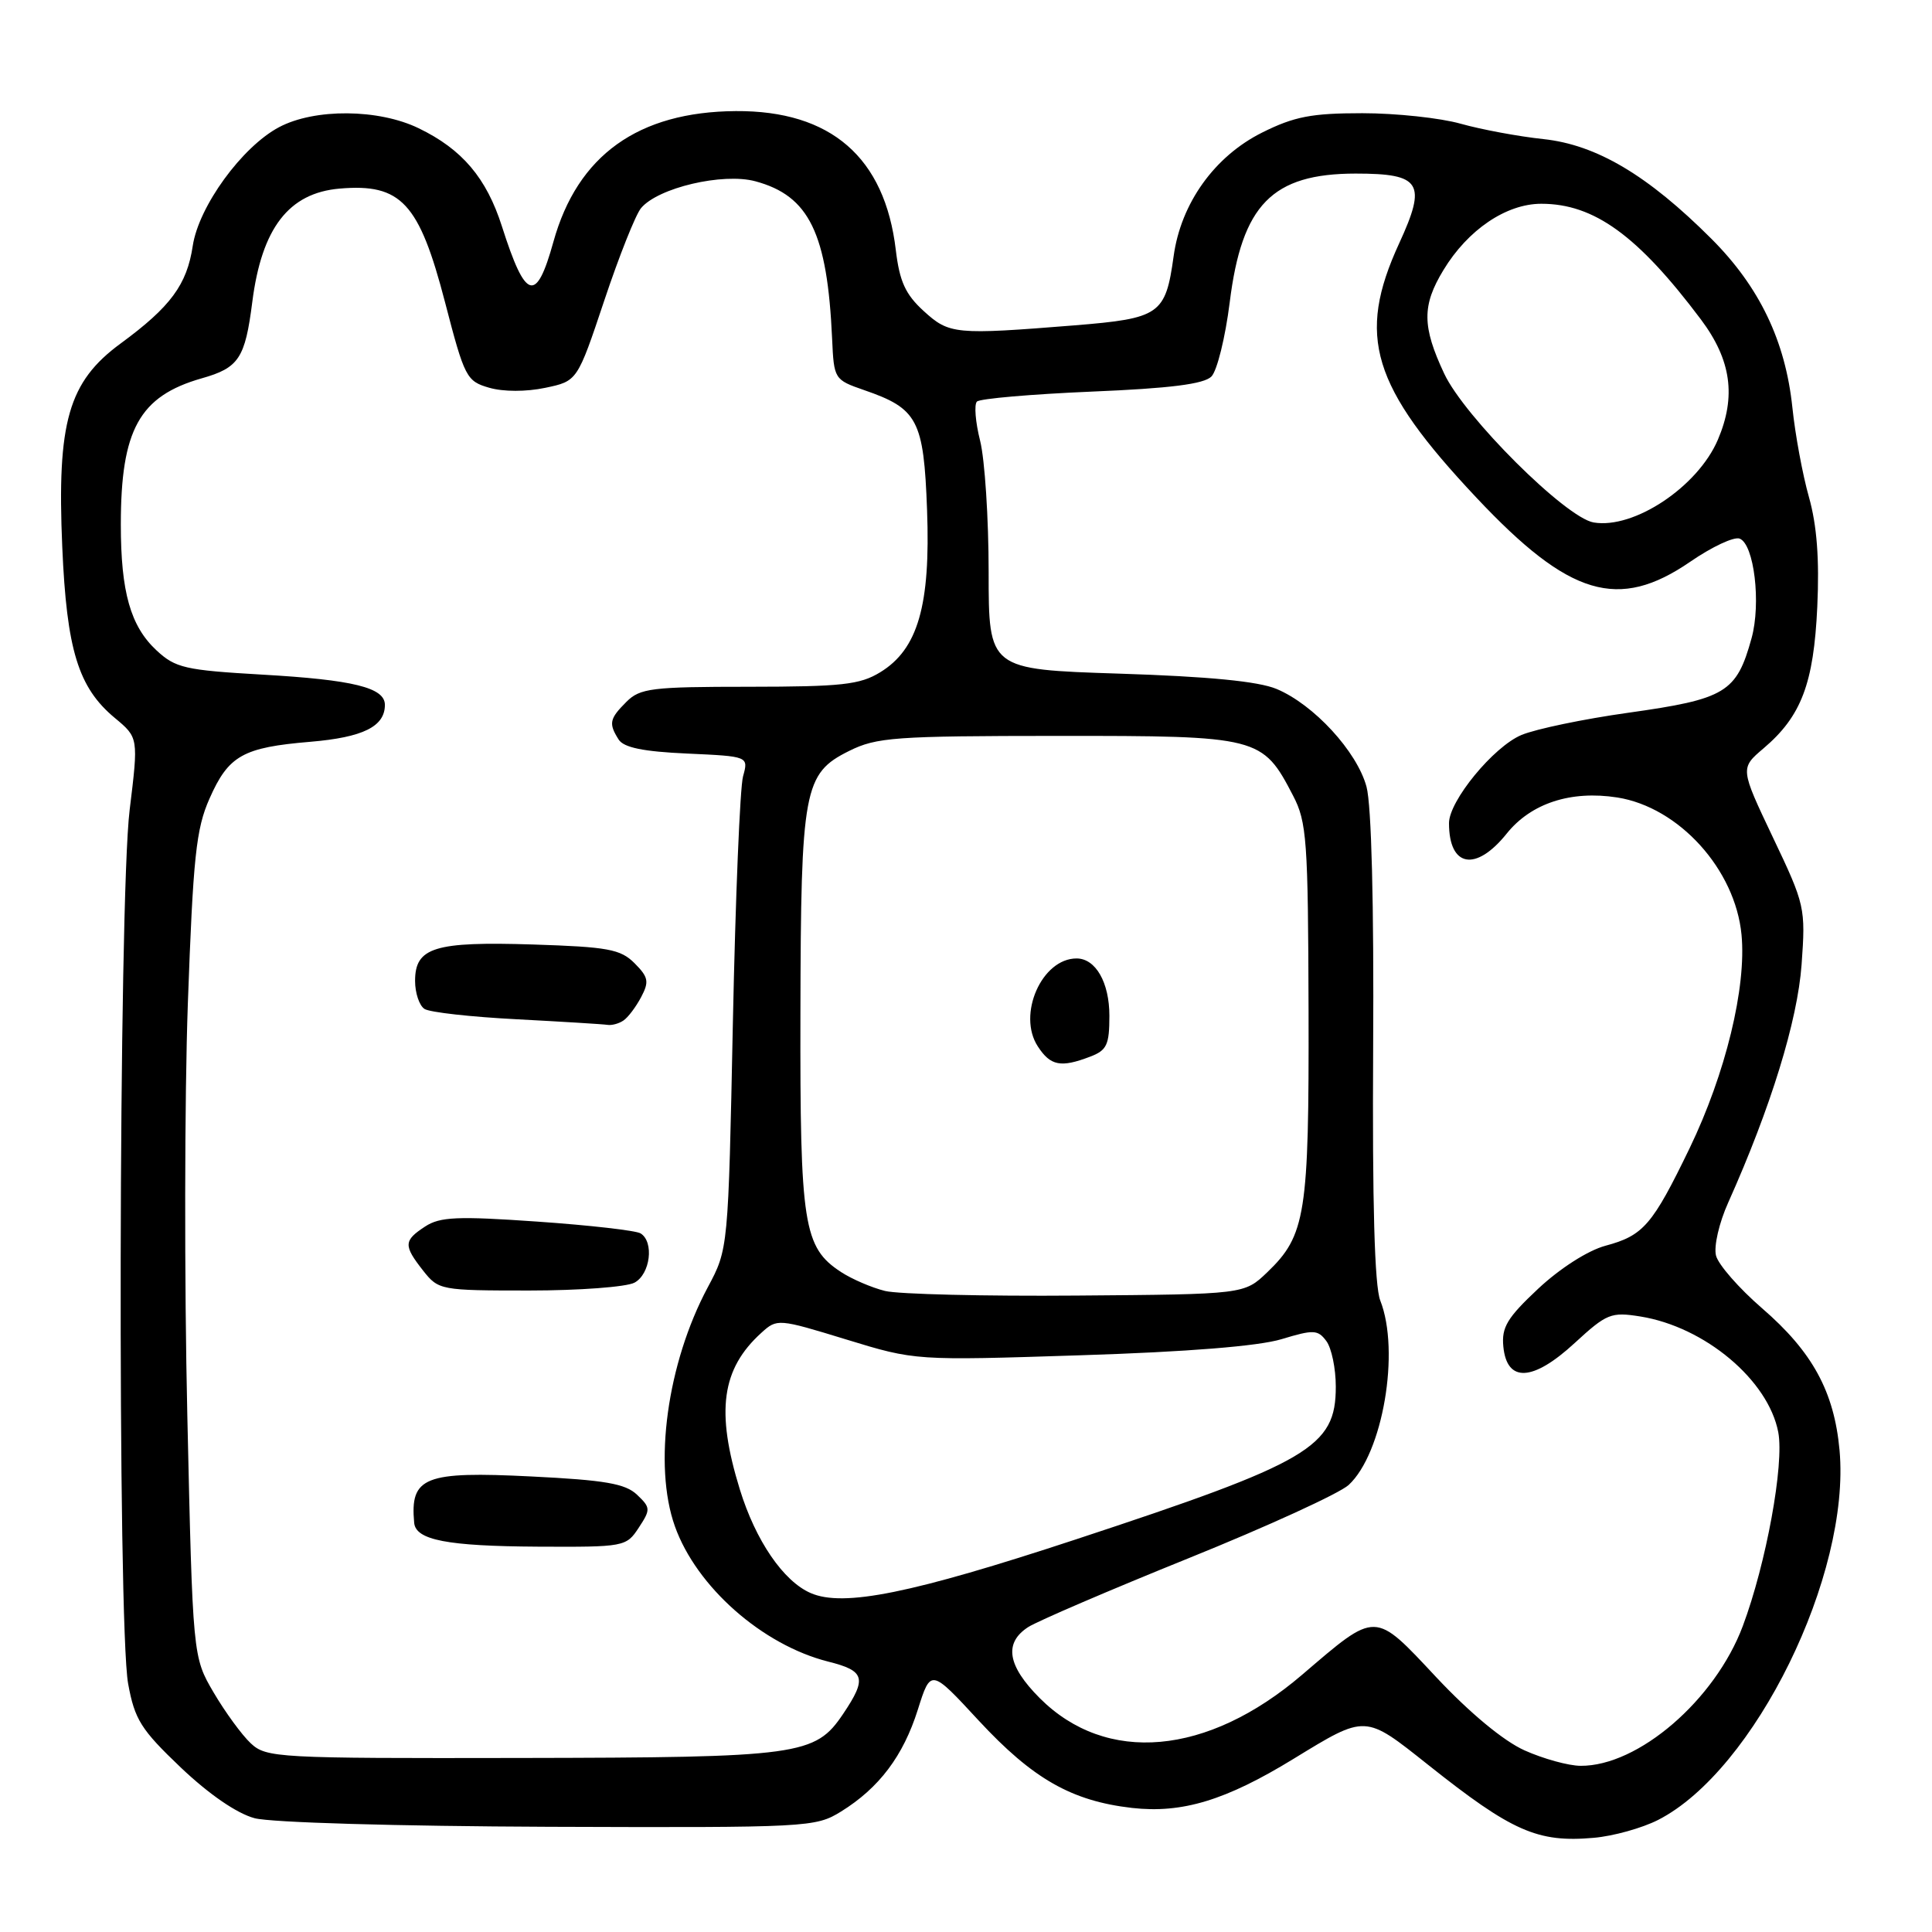 <?xml version="1.0" encoding="UTF-8" standalone="no"?>
<!DOCTYPE svg PUBLIC "-//W3C//DTD SVG 1.1//EN" "http://www.w3.org/Graphics/SVG/1.1/DTD/svg11.dtd" >
<svg xmlns="http://www.w3.org/2000/svg" xmlns:xlink="http://www.w3.org/1999/xlink" version="1.1" viewBox="0 0 256 256">
 <g >
 <path fill="currentColor"
d=" M 219.71 241.15 C 232.50 234.62 245.24 208.66 243.75 192.17 C 243.04 184.40 240.16 179.12 233.48 173.35 C 230.43 170.71 227.68 167.57 227.38 166.37 C 227.07 165.15 227.79 162.02 229.00 159.34 C 234.64 146.75 238.18 135.26 238.72 127.81 C 239.26 120.30 239.18 119.90 234.92 110.96 C 230.57 101.80 230.57 101.80 233.69 99.15 C 238.68 94.91 240.33 90.58 240.80 80.39 C 241.09 74.11 240.75 69.62 239.70 65.89 C 238.86 62.93 237.87 57.58 237.50 54.00 C 236.58 45.19 233.14 38.01 226.77 31.64 C 218.34 23.21 211.54 19.18 204.50 18.43 C 201.20 18.08 196.28 17.16 193.57 16.40 C 190.86 15.63 184.98 15.00 180.51 15.00 C 173.80 15.00 171.50 15.44 167.25 17.56 C 160.93 20.71 156.47 26.94 155.51 33.96 C 154.44 41.68 153.70 42.19 142.40 43.11 C 126.53 44.38 125.79 44.31 122.39 41.21 C 119.97 39.00 119.20 37.30 118.70 33.14 C 117.25 20.85 110.10 14.64 97.50 14.72 C 84.57 14.81 76.52 20.57 73.33 32.04 C 71.05 40.25 69.65 39.83 66.51 30.00 C 64.46 23.58 61.24 19.78 55.49 17.00 C 50.16 14.41 41.70 14.35 36.98 16.85 C 32.06 19.46 26.33 27.35 25.54 32.58 C 24.77 37.72 22.61 40.65 15.99 45.51 C 9.06 50.59 7.53 55.92 8.25 72.48 C 8.84 86.12 10.37 91.10 15.20 95.12 C 18.35 97.74 18.35 97.74 17.18 107.31 C 15.71 119.24 15.55 215.27 16.98 223.11 C 17.85 227.86 18.68 229.18 23.96 234.21 C 27.70 237.76 31.38 240.29 33.73 240.92 C 35.88 241.50 52.64 241.98 72.73 242.06 C 107.14 242.18 108.05 242.13 111.44 240.04 C 116.49 236.91 119.68 232.68 121.62 226.53 C 123.33 221.11 123.33 221.11 129.68 227.98 C 136.85 235.71 141.99 238.64 150.00 239.56 C 156.64 240.31 162.42 238.56 171.41 233.05 C 181.05 227.16 180.80 227.15 189.21 233.83 C 200.35 242.69 203.74 244.18 211.18 243.52 C 213.76 243.30 217.59 242.23 219.71 241.15 Z  M 202.00 231.93 C 199.22 230.68 194.76 226.98 190.33 222.26 C 182.03 213.40 182.48 213.41 172.53 221.92 C 159.98 232.65 146.60 233.84 137.77 225.01 C 133.48 220.71 132.99 217.70 136.25 215.59 C 137.49 214.80 147.05 210.69 157.50 206.47 C 167.95 202.25 177.49 197.88 178.70 196.77 C 183.23 192.60 185.55 179.05 182.89 172.32 C 182.14 170.43 181.83 159.39 181.95 138.84 C 182.06 119.82 181.73 106.69 181.07 104.25 C 179.81 99.58 174.08 93.35 169.15 91.29 C 166.73 90.28 160.17 89.64 148.31 89.26 C 131.00 88.70 131.00 88.70 131.00 75.79 C 131.00 68.69 130.49 60.87 129.87 58.40 C 129.25 55.94 129.06 53.60 129.45 53.21 C 129.84 52.82 136.68 52.23 144.65 51.89 C 155.05 51.46 159.53 50.89 160.52 49.89 C 161.27 49.13 162.36 44.71 162.94 40.09 C 164.55 27.11 168.56 23.01 179.63 23.00 C 188.30 23.00 189.08 24.25 185.39 32.26 C 179.73 44.57 181.74 51.18 195.65 65.96 C 207.94 79.03 214.45 80.97 223.97 74.43 C 226.83 72.46 229.77 71.08 230.51 71.37 C 232.43 72.10 233.37 79.94 232.09 84.57 C 230.10 91.77 228.68 92.63 215.71 94.45 C 209.87 95.27 203.51 96.59 201.60 97.39 C 197.90 98.94 192.00 106.12 192.00 109.07 C 192.00 114.92 195.55 115.56 199.65 110.45 C 202.88 106.43 208.15 104.71 214.30 105.67 C 222.47 106.96 229.93 115.20 230.76 123.85 C 231.43 130.83 228.65 142.26 223.88 152.15 C 218.95 162.34 217.76 163.72 212.72 165.07 C 210.40 165.70 206.72 168.05 203.83 170.75 C 199.71 174.61 198.95 175.87 199.20 178.43 C 199.67 183.24 203.11 183.07 208.65 177.96 C 212.90 174.05 213.47 173.82 217.35 174.44 C 225.90 175.81 234.31 182.87 235.63 189.78 C 236.43 194.03 234.03 207.17 230.93 215.46 C 227.26 225.26 217.07 234.04 209.43 233.98 C 207.82 233.97 204.47 233.04 202.00 231.93 Z  M 33.23 231.00 C 32.05 229.90 29.84 226.87 28.31 224.27 C 25.54 219.54 25.54 219.54 24.82 187.52 C 24.42 169.91 24.45 145.37 24.89 132.99 C 25.59 113.55 25.98 109.83 27.76 105.82 C 30.28 100.11 32.18 99.04 41.13 98.29 C 48.11 97.70 51.00 96.27 51.00 93.40 C 51.00 91.11 46.82 90.08 34.73 89.39 C 24.52 88.80 23.25 88.51 20.74 86.18 C 17.29 82.97 16.01 78.45 16.01 69.50 C 16.01 56.93 18.47 52.49 26.73 50.13 C 31.65 48.74 32.48 47.48 33.43 40.01 C 34.68 30.22 38.26 25.57 45.00 24.99 C 53.15 24.29 55.54 26.87 58.97 40.05 C 61.56 50.03 61.81 50.51 64.83 51.38 C 66.70 51.92 69.73 51.92 72.24 51.39 C 76.50 50.50 76.50 50.50 80.07 39.82 C 82.03 33.95 84.22 28.44 84.94 27.58 C 87.18 24.88 95.77 22.86 100.09 24.02 C 107.22 25.94 109.63 30.89 110.26 44.90 C 110.50 50.24 110.55 50.32 114.50 51.69 C 121.61 54.14 122.40 55.64 122.84 67.56 C 123.31 80.22 121.63 86.03 116.63 89.08 C 113.94 90.73 111.52 90.99 99.25 91.00 C 86.34 91.00 84.81 91.19 83.00 93.00 C 80.75 95.25 80.63 95.86 81.97 97.99 C 82.65 99.06 85.24 99.59 91.05 99.85 C 99.19 100.22 99.19 100.22 98.46 102.86 C 98.05 104.31 97.45 119.00 97.11 135.50 C 96.50 165.50 96.50 165.50 93.78 170.58 C 88.40 180.65 86.54 194.16 89.43 202.25 C 92.29 210.27 101.02 217.97 109.74 220.17 C 114.62 221.39 114.90 222.37 111.72 227.10 C 108.01 232.61 106.02 232.88 68.94 232.94 C 36.72 233.00 35.29 232.92 33.23 231.00 Z  M 84.63 202.44 C 86.23 200.01 86.21 199.77 84.41 198.06 C 82.87 196.59 80.17 196.12 70.42 195.64 C 56.25 194.93 54.32 195.69 54.88 201.78 C 55.09 204.07 59.27 204.87 71.23 204.94 C 82.74 205.00 82.98 204.95 84.63 202.44 Z  M 84.07 169.96 C 86.17 168.84 86.70 164.55 84.88 163.43 C 84.27 163.05 78.12 162.35 71.22 161.87 C 60.61 161.13 58.30 161.23 56.33 162.52 C 53.47 164.39 53.45 165.03 56.07 168.37 C 58.11 170.95 58.37 171.00 70.14 171.00 C 76.73 171.00 83.00 170.53 84.07 169.96 Z  M 82.60 135.23 C 83.21 134.83 84.26 133.43 84.95 132.13 C 86.04 130.07 85.92 129.48 84.08 127.63 C 82.22 125.77 80.56 125.47 70.61 125.15 C 57.57 124.74 55.00 125.53 55.00 129.98 C 55.00 131.57 55.56 133.25 56.25 133.69 C 56.94 134.14 62.45 134.75 68.50 135.06 C 74.55 135.38 79.95 135.71 80.50 135.80 C 81.05 135.89 82.00 135.64 82.60 135.23 Z  M 107.42 211.09 C 103.80 209.52 100.12 204.14 98.03 197.35 C 94.83 186.99 95.60 181.38 100.90 176.59 C 102.97 174.71 103.13 174.73 112.14 177.49 C 121.28 180.29 121.28 180.29 143.18 179.58 C 157.37 179.13 166.75 178.37 169.80 177.45 C 174.06 176.16 174.62 176.18 175.75 177.70 C 176.44 178.63 177.00 181.34 177.00 183.74 C 177.00 191.75 173.60 193.75 142.52 203.99 C 120.81 211.14 111.76 212.98 107.42 211.09 Z  M 117.28 171.06 C 115.50 170.62 112.88 169.49 111.44 168.55 C 106.46 165.29 106.00 162.32 106.06 134.28 C 106.12 104.52 106.50 102.50 112.50 99.51 C 116.15 97.69 118.56 97.52 140.17 97.51 C 166.85 97.50 167.28 97.61 171.34 105.43 C 173.16 108.92 173.33 111.35 173.39 133.88 C 173.46 160.89 173.02 163.69 167.91 168.59 C 164.87 171.50 164.87 171.50 142.69 171.67 C 130.48 171.77 119.05 171.49 117.28 171.06 Z  M 144.43 140.02 C 146.66 139.18 147.00 138.46 147.00 134.60 C 147.00 130.18 145.18 127.00 142.65 127.00 C 138.04 127.00 134.76 134.45 137.52 138.66 C 139.19 141.23 140.56 141.50 144.43 140.02 Z  M 211.17 69.23 C 207.47 68.61 194.04 55.23 191.36 49.50 C 188.43 43.25 188.41 40.48 191.26 35.79 C 194.49 30.45 199.58 27.00 204.23 27.00 C 211.23 27.00 217.03 31.21 225.38 42.33 C 229.40 47.69 230.08 52.53 227.62 58.28 C 224.96 64.50 216.51 70.13 211.17 69.23 Z "/>
</g>
</svg>